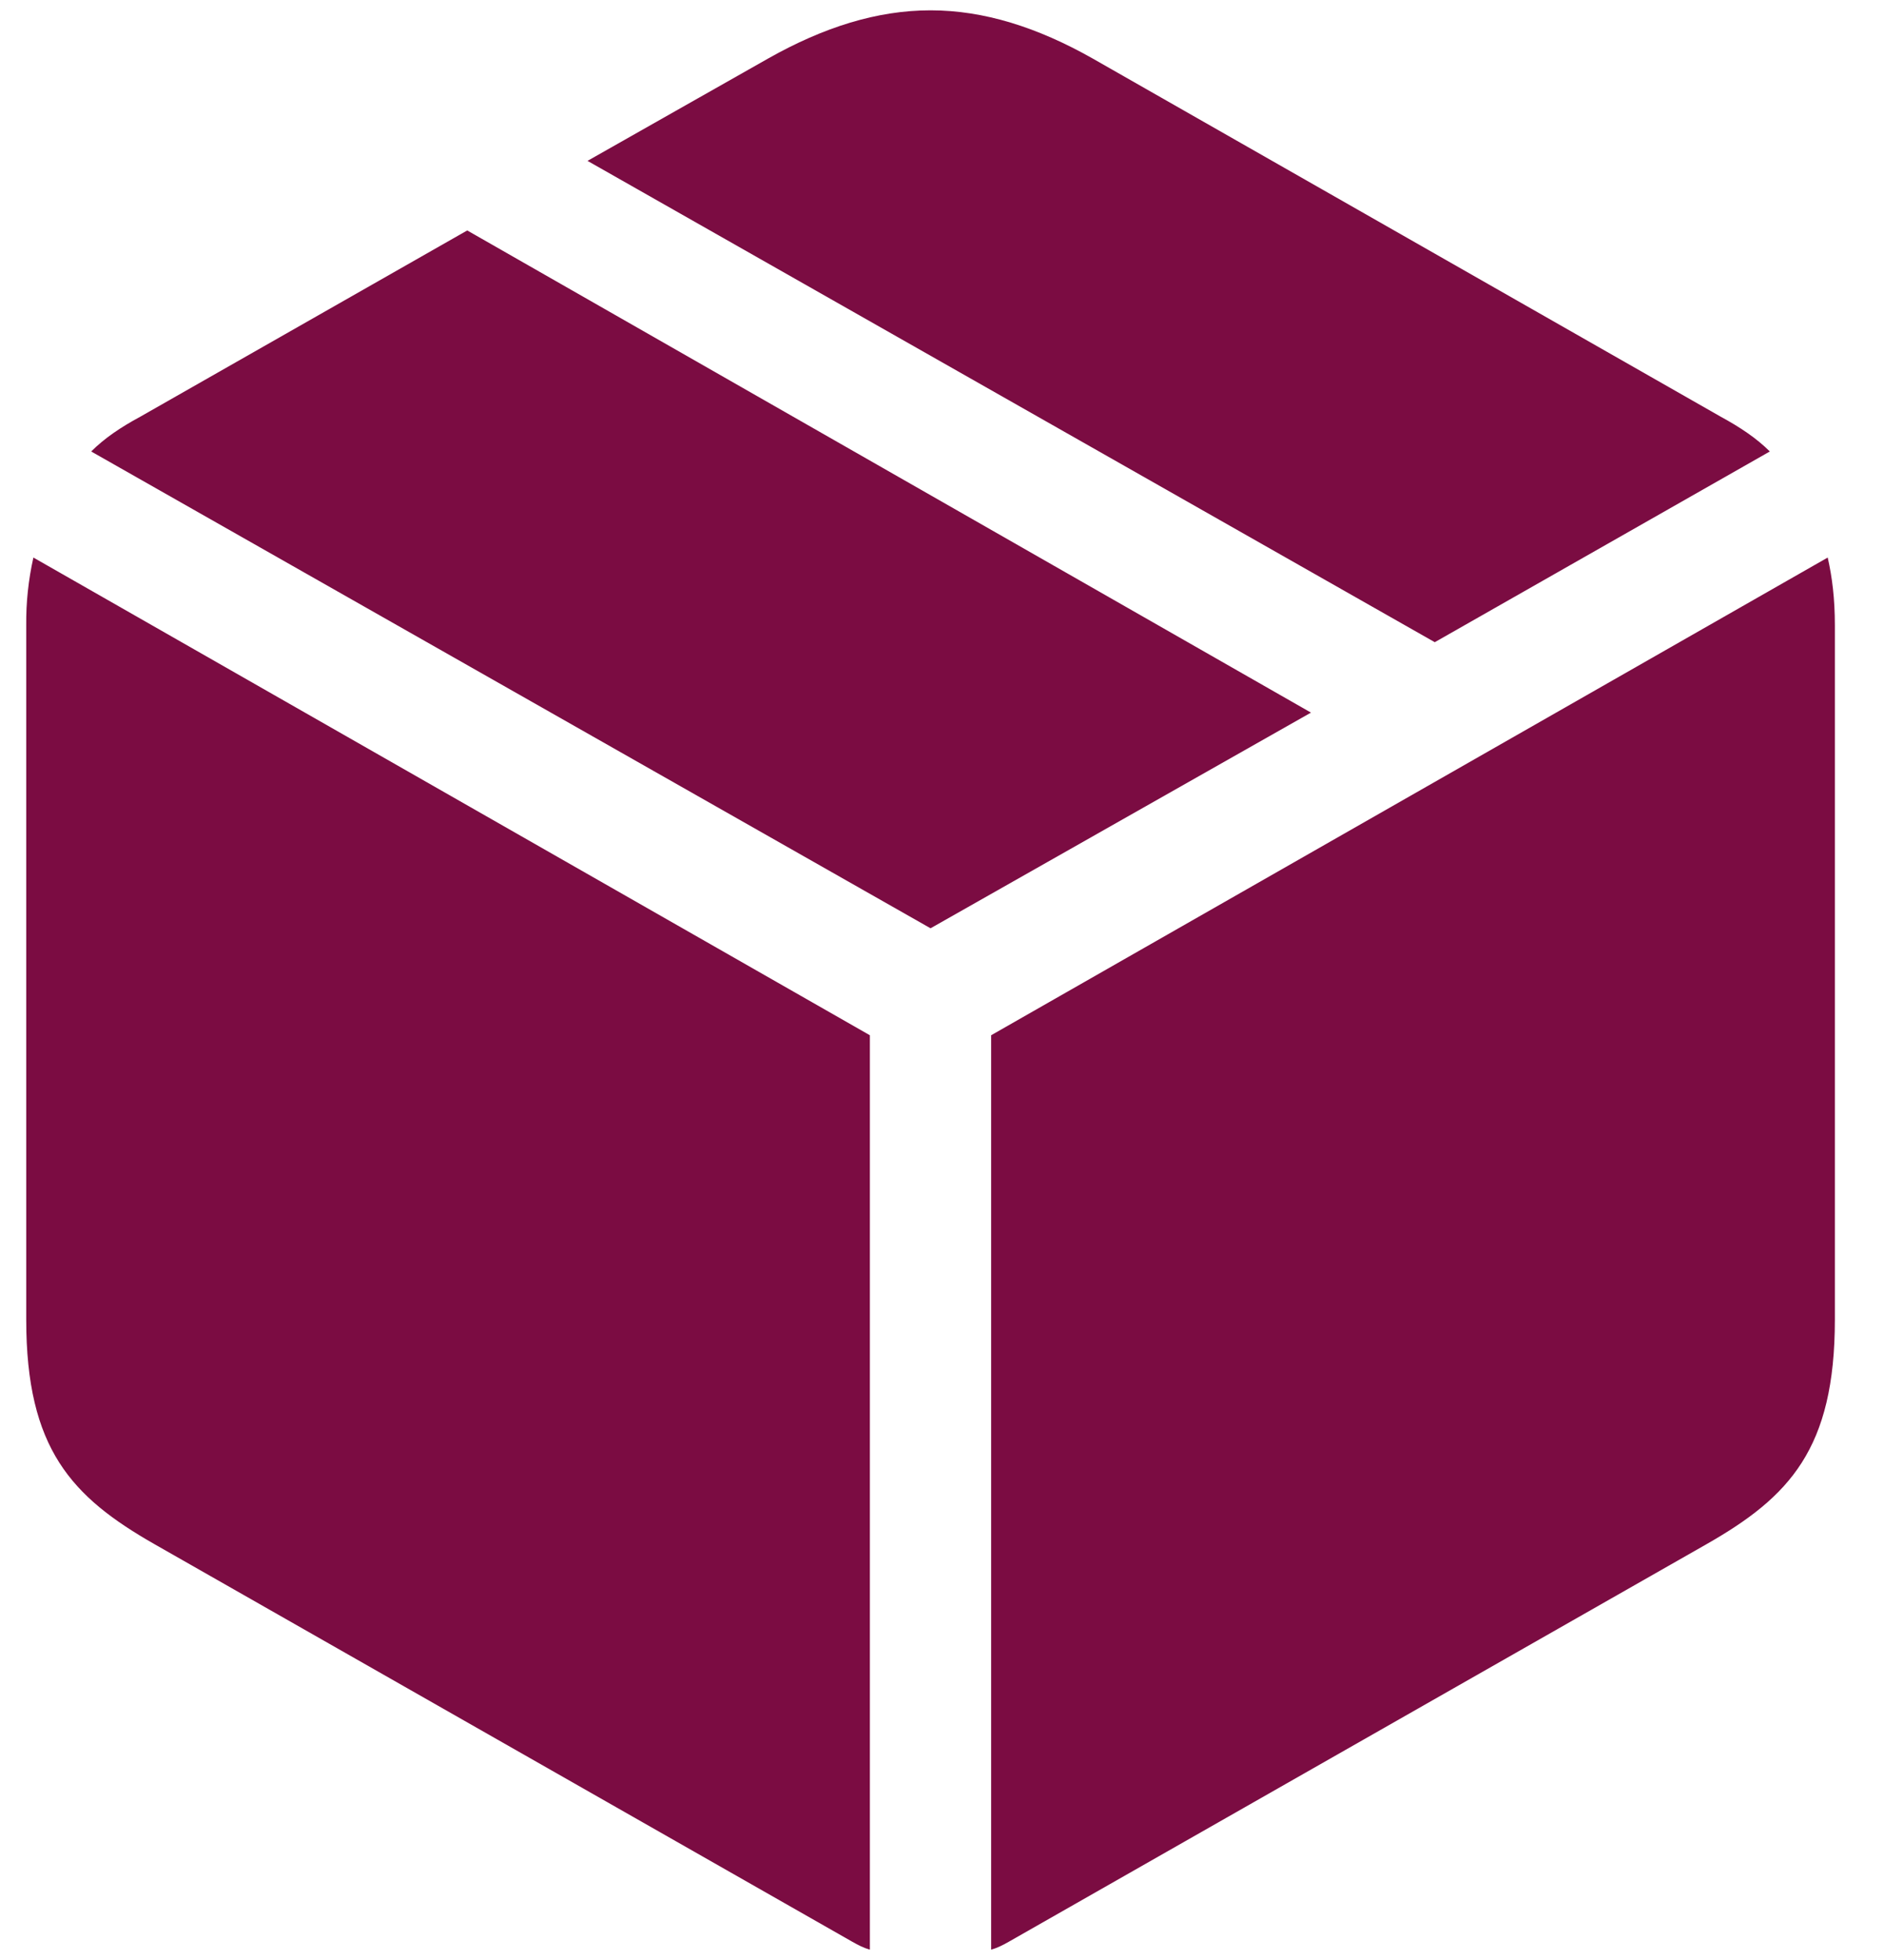 <svg width="25" height="26" viewBox="0 0 25 26" fill="none" xmlns="http://www.w3.org/2000/svg">
<path d="M19.039 8.519L23.485 5.989C23.307 5.812 23.094 5.67 22.834 5.528L14.499 0.776C13.767 0.362 13.057 0.137 12.348 0.137C11.638 0.137 10.929 0.361 10.195 0.775L7.796 2.134L19.039 8.519ZM12.348 12.314L17.396 9.453L6.2 3.057L1.861 5.528C1.6 5.669 1.388 5.812 1.21 5.989L12.348 12.314ZM13.152 25.863C13.234 25.84 13.305 25.804 13.388 25.757L22.645 20.484C23.745 19.857 24.348 19.219 24.348 17.505V8.295C24.348 7.94 24.312 7.656 24.253 7.396L13.152 13.733V25.863ZM11.543 25.863V13.733L0.443 7.396C0.377 7.691 0.345 7.992 0.348 8.294V17.505C0.348 19.219 0.951 19.857 2.05 20.484L11.308 25.757C11.391 25.804 11.461 25.84 11.543 25.863Z" fill="#7B0C42"/>
</svg>
